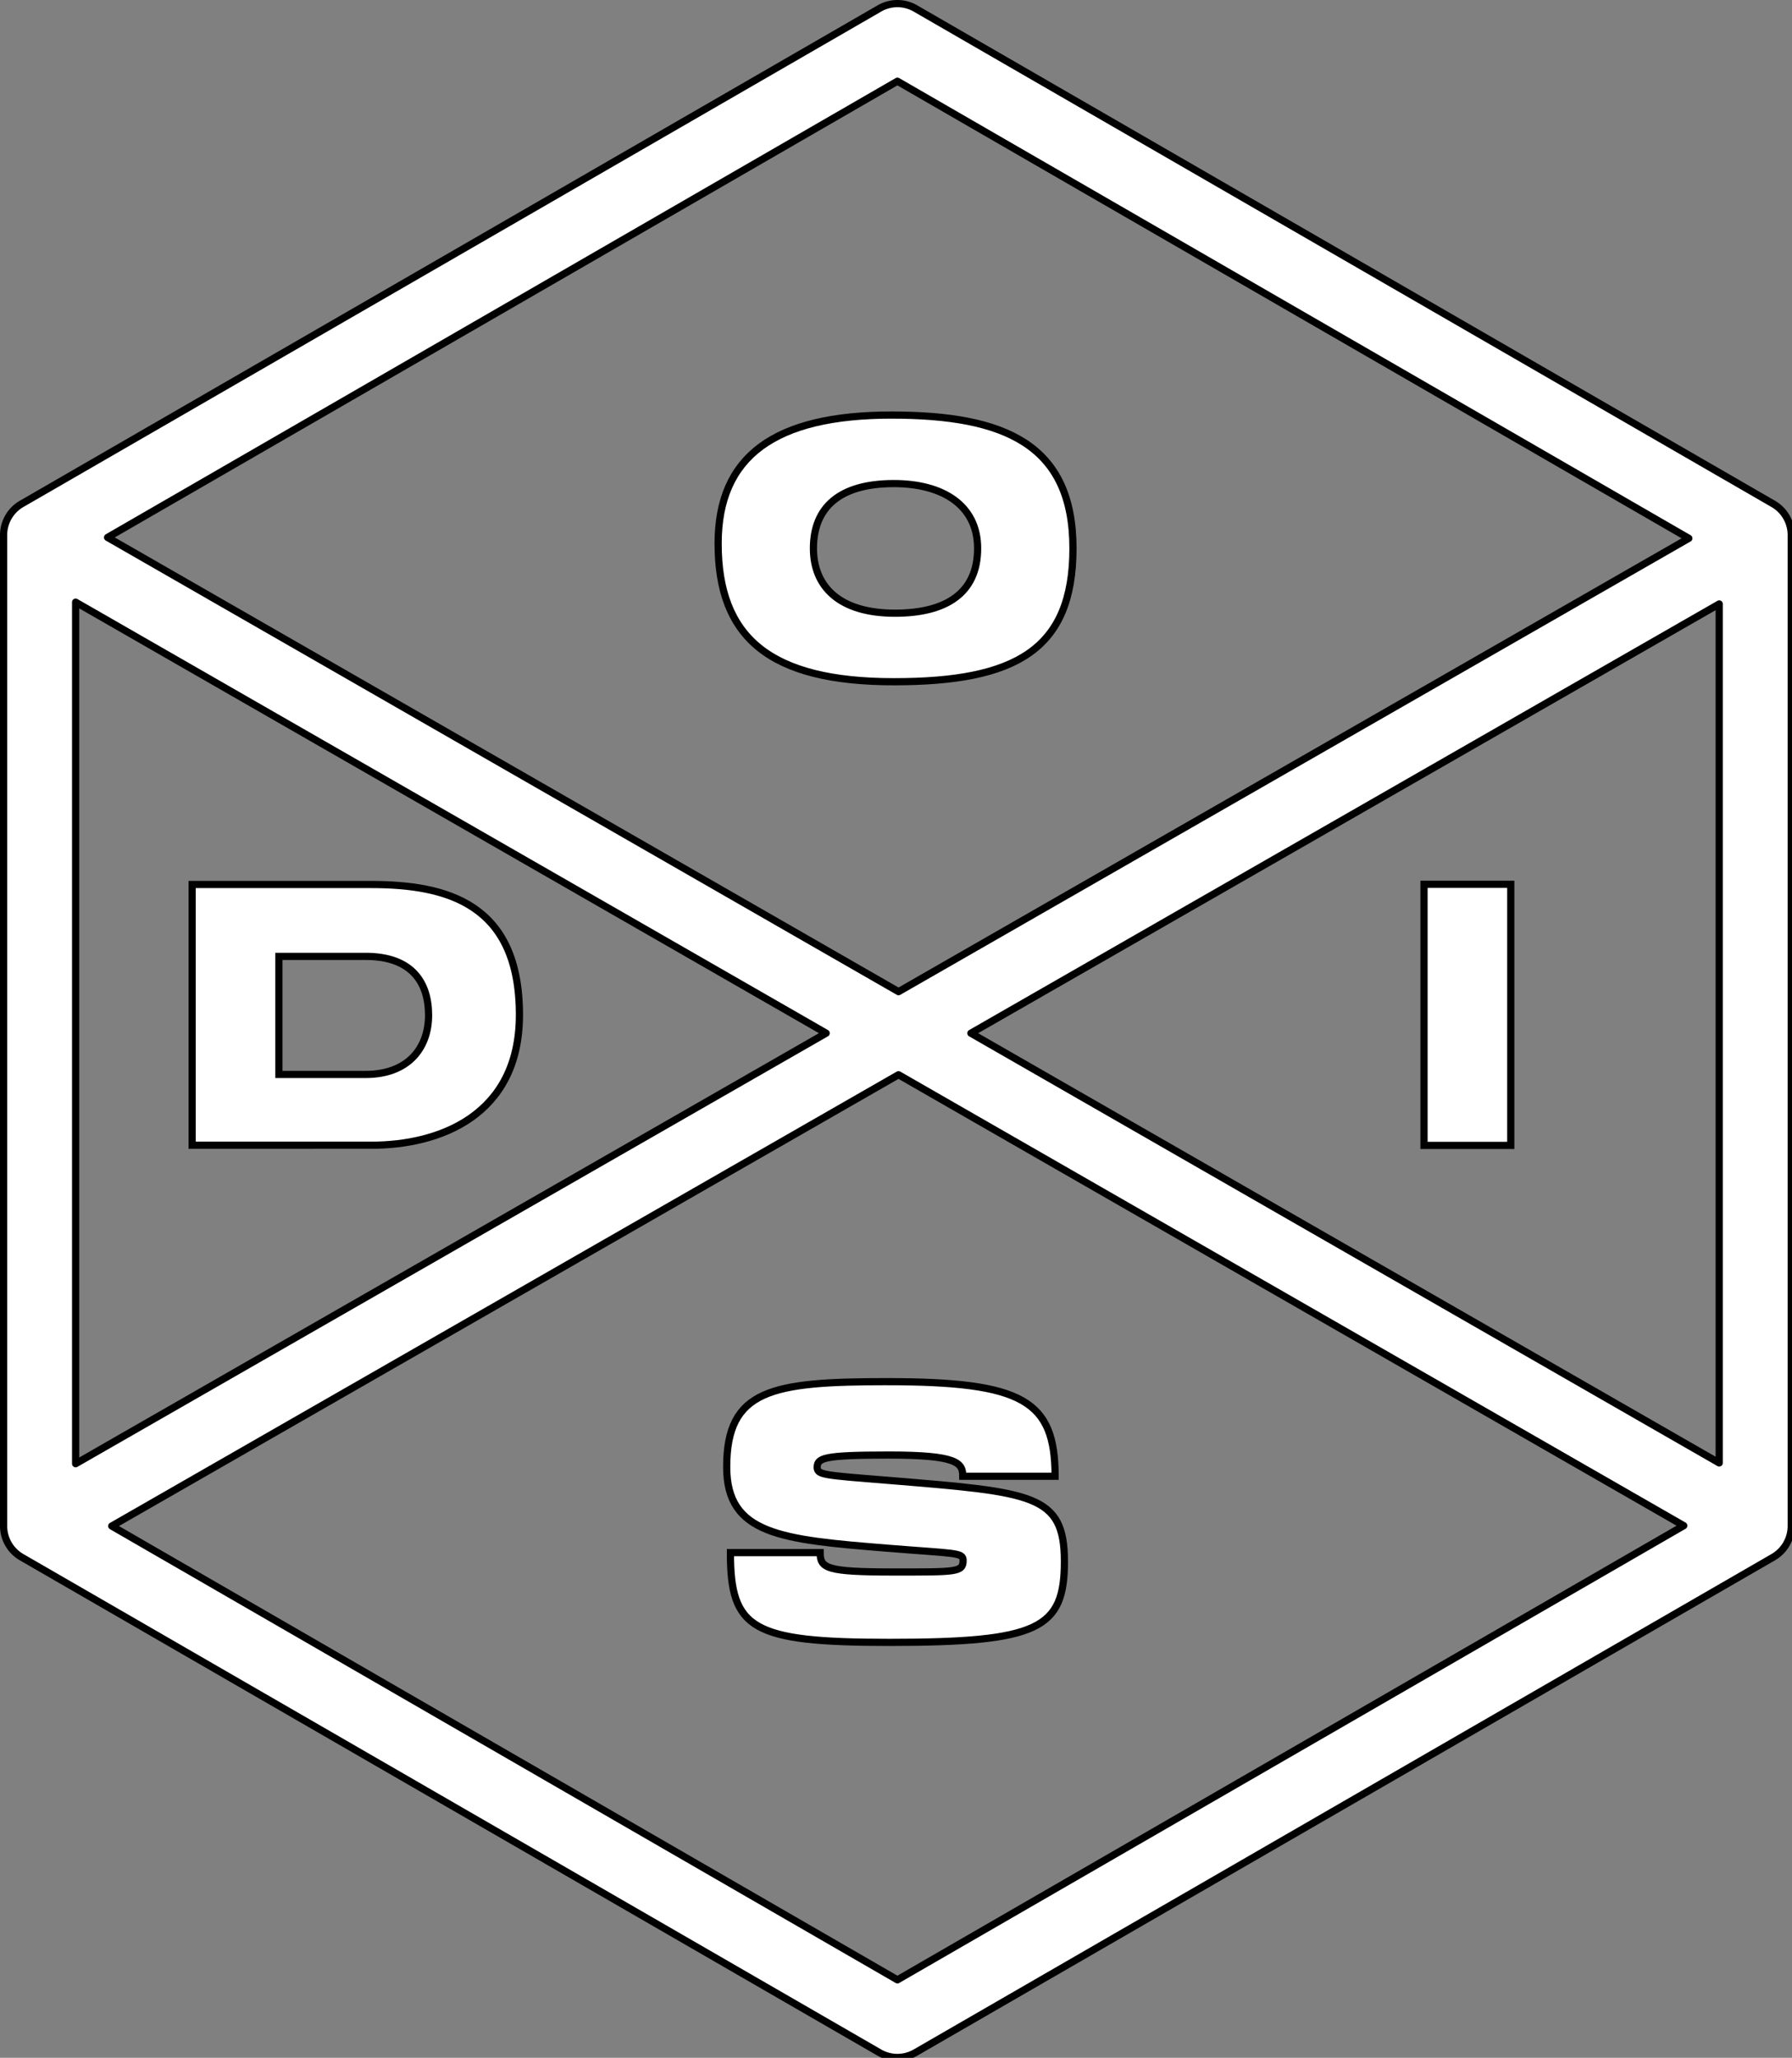 <?xml version="1.0" encoding="UTF-8" standalone="no"?>
<svg
   xmlns:dc="http://purl.org/dc/elements/1.1/"
   xmlns:cc="http://creativecommons.org/ns#"
   xmlns:rdf="http://www.w3.org/1999/02/22-rdf-syntax-ns#"
   xmlns:svg="http://www.w3.org/2000/svg"
   xmlns="http://www.w3.org/2000/svg"
   xmlns:sodipodi="http://sodipodi.sourceforge.net/DTD/sodipodi-0.dtd"
   xmlns:inkscape="http://www.inkscape.org/namespaces/inkscape"
   width="124.601mm"
   height="143.028mm"
   viewBox="0 0 124.601 143.028"
   version="1.1"
   id="svg8"
   inkscape:version="1.0.2 (e86c870879, 2021-01-15)"
   sodipodi:docname="doxis.svg">
  <rect x="0" y="0" width="124.601" height="143.028" fill="#808080" stroke="none"/>
  <defs
     id="defs2" />
  <sodipodi:namedview
     id="base"
     pagecolor="#ffffff"
     bordercolor="#666666"
     borderopacity="1.0"
     inkscape:pageopacity="0.0"
     inkscape:pageshadow="2"
     inkscape:zoom="0.98994949"
     inkscape:cx="75.41822"
     inkscape:cy="272.31852"
     inkscape:document-units="mm"
     inkscape:current-layer="layer1"
     inkscape:document-rotation="0"
     showgrid="false"
     inkscape:object-paths="true"
     inkscape:snap-intersection-paths="true"
     inkscape:snap-smooth-nodes="true"
     inkscape:snap-midpoints="true"
     inkscape:snap-object-midpoints="true"
     inkscape:snap-center="true"
     inkscape:snap-text-baseline="true"
     inkscape:snap-page="true"
     inkscape:snap-bbox="false"
     inkscape:bbox-paths="true"
     inkscape:bbox-nodes="true"
     inkscape:snap-bbox-edge-midpoints="true"
     inkscape:snap-bbox-midpoints="true"
     inkscape:snap-others="false"
     inkscape:snap-nodes="false"
     inkscape:snap-global="true"
     inkscape:window-width="1920"
     inkscape:window-height="1016"
     inkscape:window-x="0"
     inkscape:window-y="27"
     inkscape:window-maximized="1" />
  <g
     inkscape:label="Capa 1"
     inkscape:groupmode="layer"
     id="layer1"
     transform="translate(-22.609,-76.396)">
    <g
       id="g944"
       style="fill:#ffffff;stroke:#000000;stroke-width:0.5;stroke-miterlimit:4;stroke-dasharray:none">
      <path
         d="m 48.448,155.995 c 4.686,0 10.278,-2.045 10.278,-9.061 0,-7.741 -5.048,-9.061 -10.33,-9.061 H 35.969 v 18.123 z m -0.414,-4.919 h -6.032 v -8.207 h 6.032 c 3.236,0 4.375,1.838 4.375,4.091 0,2.278 -1.424,4.116 -4.375,4.116 z"
         style="font-style:normal;font-variant:normal;font-weight:normal;font-stretch:normal;font-size:25.889px;line-height:1.25;font-family:Hanson;-inkscape-font-specification:Hanson;fill:#ffffff;fill-opacity:1;stroke:#000000;stroke-width:0.5;stroke-miterlimit:4;stroke-dasharray:none"
         id="path851" />
      <path
         d="m 84.605,105.244 c -8.155,0 -12.064,2.874 -12.064,8.932 0,6.524 3.573,9.605 12.22,9.605 8.44,0 12.453,-2.201 12.453,-9.268 0,-7.223 -4.738,-9.268 -12.608,-9.268 z m 0.233,13.773 c -3.883,0 -5.67,-1.864 -5.67,-4.505 0,-2.822 1.786,-4.505 5.592,-4.505 3.392,0 5.825,1.502 5.825,4.505 0,3.133 -2.226,4.505 -5.747,4.505 z"
         style="font-style:normal;font-variant:normal;font-weight:normal;font-stretch:normal;font-size:25.889px;line-height:1.25;font-family:Hanson;-inkscape-font-specification:Hanson;fill:#ffffff;fill-opacity:1;stroke:#000000;stroke-width:0.5;stroke-miterlimit:4;stroke-dasharray:none"
         id="path853" />
      <path
         d="m 121.623,156.008 h 6.032 v -18.148 h -6.032 z"
         style="font-style:normal;font-variant:normal;font-weight:normal;font-stretch:normal;font-size:25.889px;line-height:1.25;font-family:Hanson;-inkscape-font-specification:Hanson;fill:#ffffff;fill-opacity:1;stroke:#000000;stroke-width:0.5;stroke-miterlimit:4;stroke-dasharray:none"
         id="path857" />
      <path
         d="m 84.269,172.428 c -8,0 -11.132,0.544 -11.132,5.929 0,4.686 3.754,5.048 11.132,5.644 4.764,0.388 5.307,0.285 5.307,0.854 0,0.828 -0.492,0.803 -4.867,0.803 -4.634,0 -5.074,-0.259 -5.074,-1.346 -0.777,0 -6.239,0 -6.239,0 0,5.307 1.476,6.239 11.055,6.239 10.408,0 12.168,-0.958 12.168,-5.618 0,-4.686 -2.175,-4.815 -12.246,-5.644 -4.557,-0.362 -4.893,-0.388 -4.945,-0.88 0,-0.673 0.388,-0.88 4.997,-0.88 4.764,0 5.126,0.544 5.126,1.476 1.036,0 6.421,0 6.421,0 0,-5.256 -2.201,-6.576 -11.702,-6.576 z"
         style="font-style:normal;font-variant:normal;font-weight:normal;font-stretch:normal;font-size:25.889px;line-height:1.25;font-family:Hanson;-inkscape-font-specification:Hanson;fill:#ffffff;fill-opacity:1;stroke:#000000;stroke-width:0.5;stroke-miterlimit:4;stroke-dasharray:none"
         id="path859" />
      <path
         id="path931"
         style="color:#000000;font-style:normal;font-variant:normal;font-weight:normal;font-stretch:normal;font-size:medium;line-height:normal;font-family:sans-serif;font-variant-ligatures:normal;font-variant-position:normal;font-variant-caps:normal;font-variant-numeric:normal;font-variant-alternates:normal;font-variant-east-asian:normal;font-feature-settings:normal;font-variation-settings:normal;text-indent:0;text-align:start;text-decoration:none;text-decoration-line:none;text-decoration-style:solid;text-decoration-color:#000000;letter-spacing:normal;word-spacing:normal;text-transform:none;writing-mode:lr-tb;direction:ltr;text-orientation:mixed;dominant-baseline:auto;baseline-shift:baseline;text-anchor:start;white-space:normal;shape-padding:0;shape-margin:0;inline-size:0;clip-rule:nonzero;display:inline;overflow:visible;visibility:visible;opacity:1;isolation:auto;mix-blend-mode:normal;color-interpolation:sRGB;color-interpolation-filters:linearRGB;solid-color:#000000;solid-opacity:1;vector-effect:none;fill:#ffffff;fill-opacity:1;fill-rule:nonzero;stroke:#000000;stroke-width:1.89;stroke-linecap:round;stroke-linejoin:round;stroke-miterlimit:4;stroke-dasharray:none;stroke-dashoffset:0;stroke-opacity:1;color-rendering:auto;image-rendering:auto;shape-rendering:auto;text-rendering:auto;enable-background:accumulate;stop-color:#000000;stop-opacity:1"
         d="M 234.451,-0.002 A 9.45,9.45 0 0 0 229.801,1.268 L 4.727,131.211 a 9.45,9.45 0 0 0 -4.725,8.188 v 259.895 a 9.45,9.45 0 0 0 4.725,8.186 L 229.801,537.422 a 9.45,9.45 0 0 0 9.447,0 L 464.322,407.479 a 9.45,9.45 0 0 0 4.725,-8.186 V 139.398 a 9.45,9.45 0 0 0 -4.725,-8.188 L 239.248,1.268 a 9.45,9.45 0 0 0 -4.797,-1.27 z M 234.525,20.357 442.174,140.248 234.818,259.15 27.281,140.014 Z M 18.9,156.99 215.828,270.039 18.9,382.963 Z m 431.25,0.471 V 382.76 L 253.803,270.047 Z M 234.811,280.938 440.846,399.215 234.525,518.332 28.375,399.309 Z"
         transform="matrix(0.265,0,0,0.265,22.859,76.647)" />
    </g>
  </g>
</svg>

